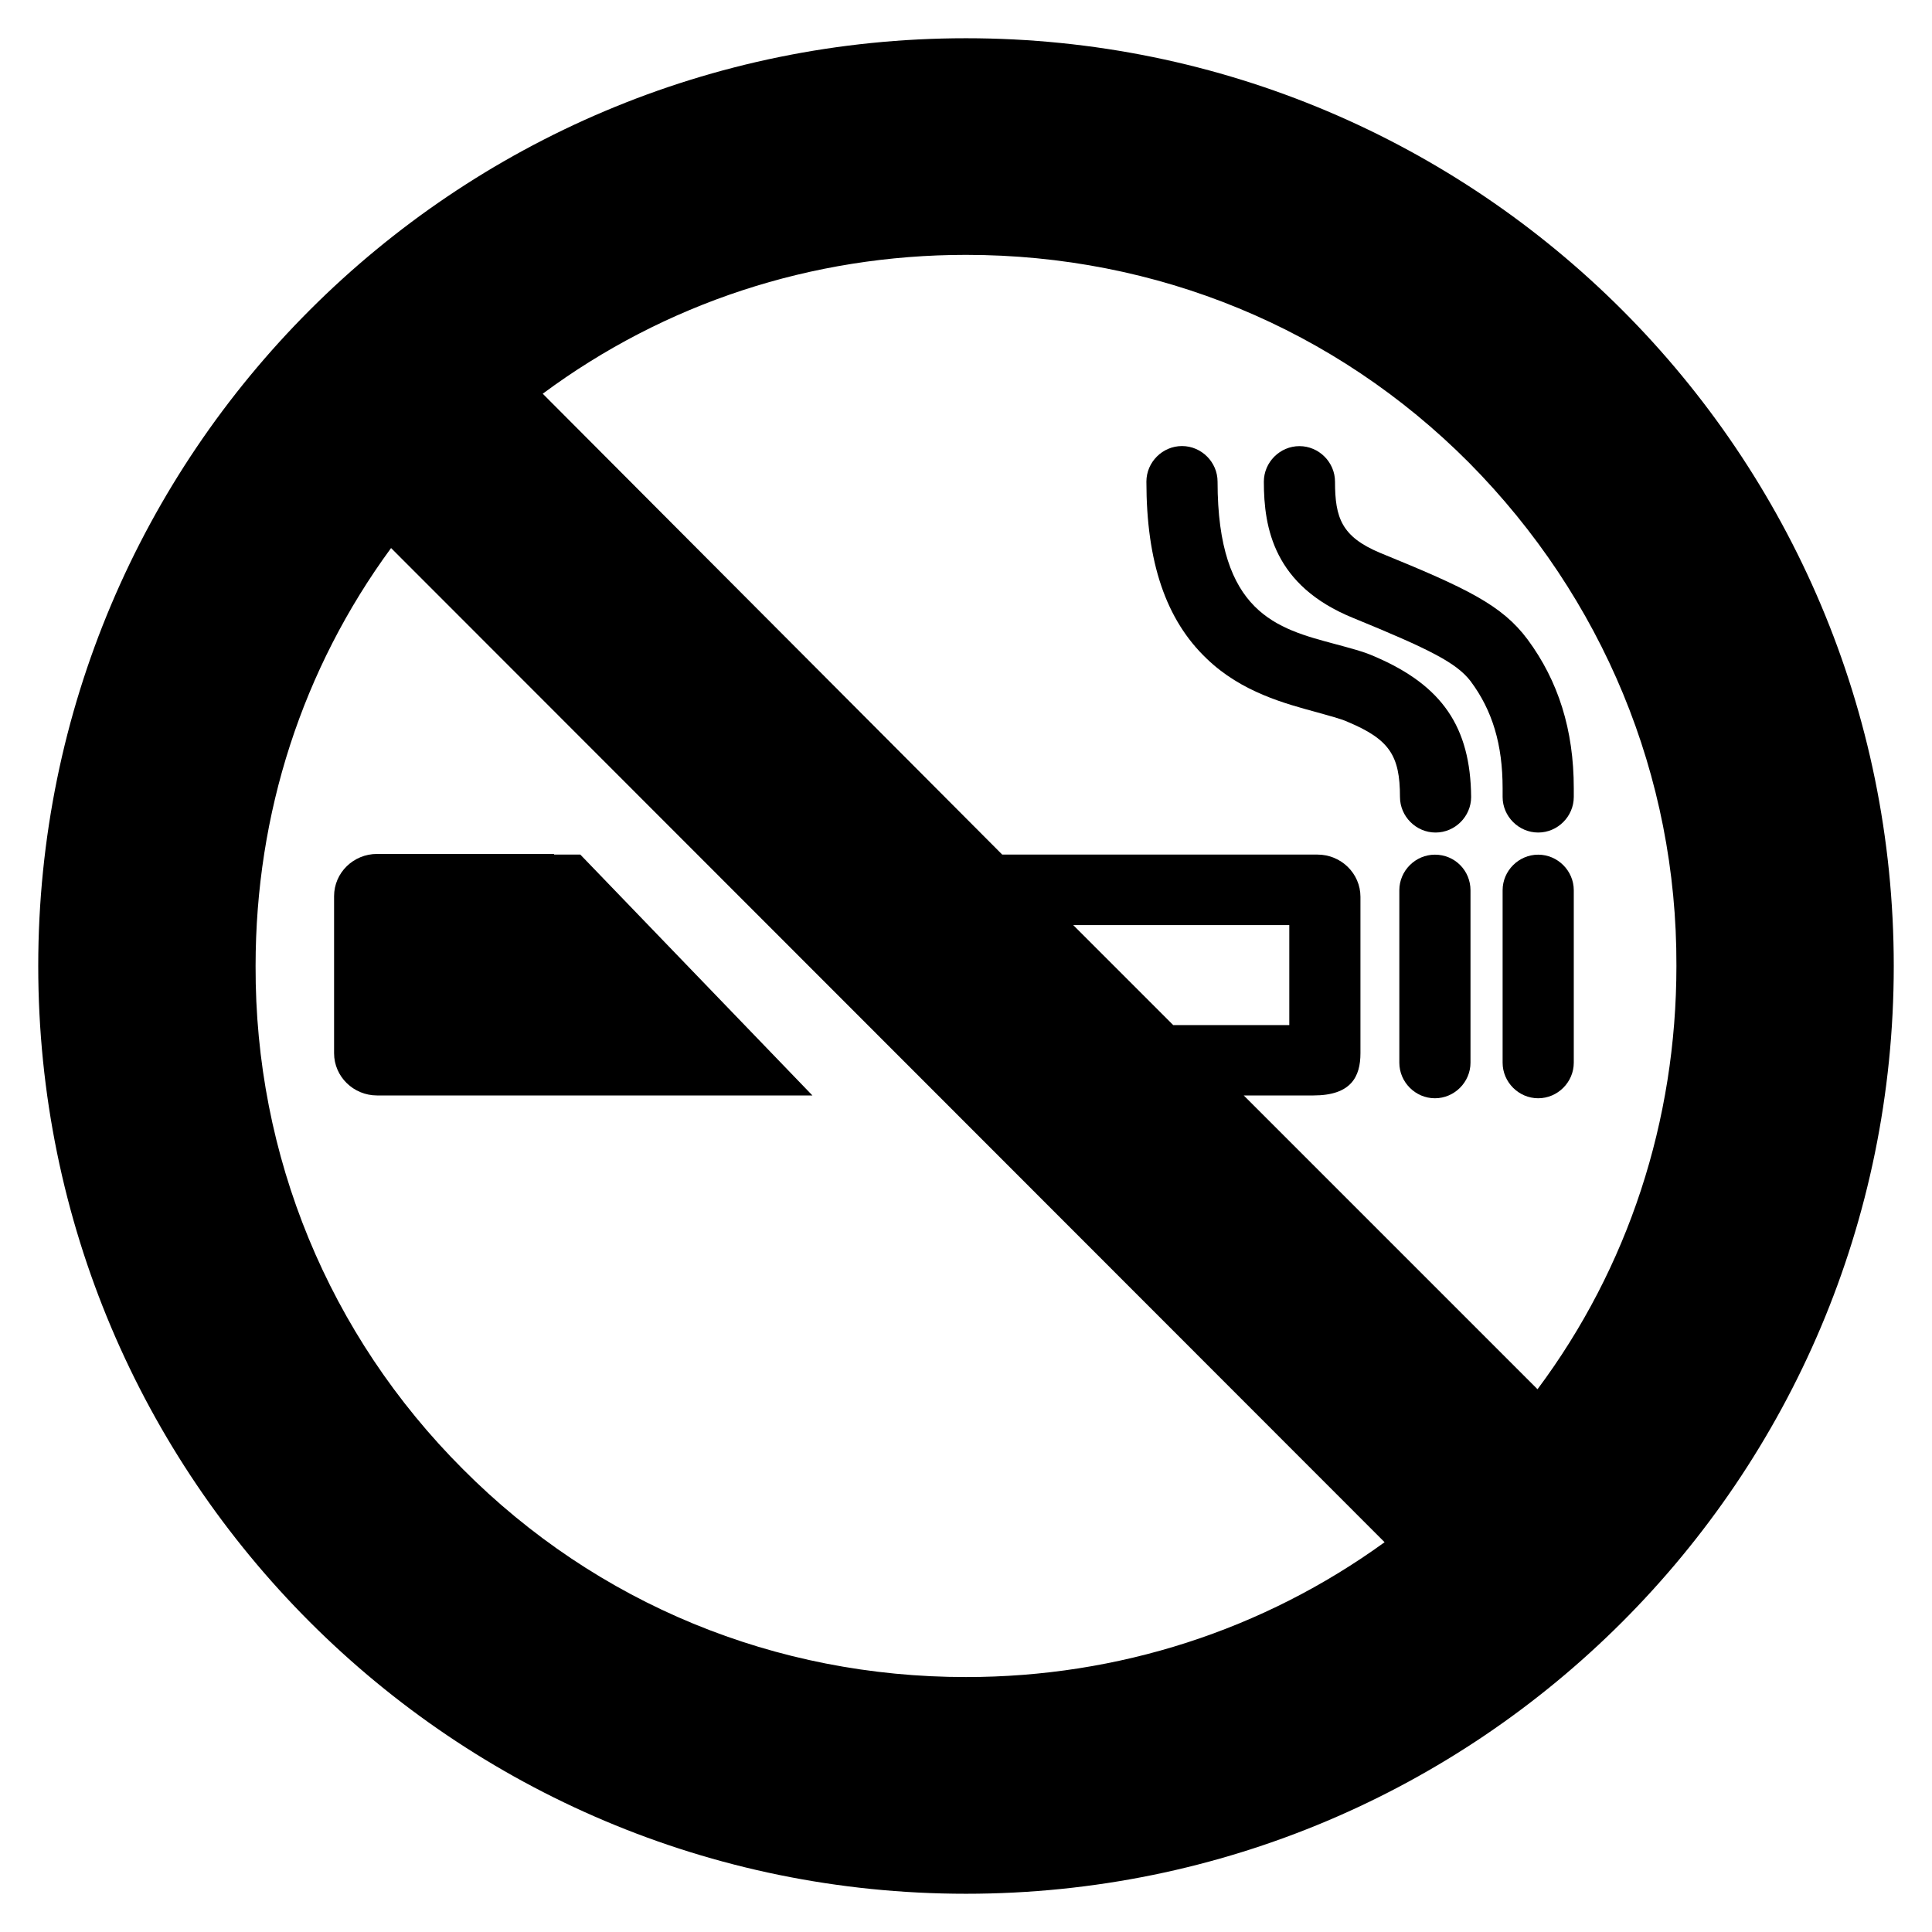 <!-- Generated by IcoMoon.io -->
<svg version="1.1" xmlns="http://www.w3.org/2000/svg" width="24" height="24" viewBox="0 0 24 24">
<title>no-smoking</title>
<path d="M6.883 10.608h-2.2c-0.292 0-0.533 0.233-0.533 0.525v1.95c0 0.292 0.242 0.525 0.533 0.525h2.192c0 0 0 0 1.025 0h2.192l-2.883-2.992h-0.325z"></path>
<path d="M17.825 10.617c-0.242 0-0.442 0.2-0.442 0.442v2.142c0 0.242 0.2 0.442 0.442 0.442s0.442-0.2 0.442-0.442v-2.142c0-0.242-0.192-0.442-0.442-0.442z"></path>
<path d="M19.108 10.617c-0.242 0-0.442 0.2-0.442 0.442v2.142c0 0.242 0.2 0.442 0.442 0.442s0.442-0.2 0.442-0.442v-2.142c0-0.242-0.2-0.442-0.442-0.442z"></path>
<path d="M17.083 8.158c-0.15-0.067-0.317-0.108-0.5-0.158-0.717-0.192-1.458-0.383-1.458-2.017 0-0.242-0.2-0.442-0.442-0.442s-0.442 0.2-0.442 0.442c0 1 0.242 1.717 0.75 2.2 0.433 0.417 0.975 0.558 1.375 0.667 0.142 0.042 0.283 0.075 0.375 0.117 0.517 0.217 0.65 0.417 0.65 0.933 0 0.242 0.2 0.442 0.442 0.442s0.442-0.2 0.442-0.442c-0.008-0.867-0.358-1.383-1.192-1.742z"></path>
<path d="M18.975 7.942c-0.317-0.425-0.75-0.633-1.833-1.075-0.475-0.2-0.558-0.433-0.558-0.883 0-0.242-0.2-0.442-0.442-0.442s-0.442 0.2-0.442 0.442c0 0.575 0.125 1.292 1.108 1.692 0.958 0.392 1.283 0.558 1.458 0.783 0.275 0.367 0.4 0.792 0.4 1.333v0.108c0 0.242 0.2 0.442 0.442 0.442s0.442-0.2 0.442-0.442v-0.108c0-0.725-0.192-1.333-0.575-1.85z"></path>
<path d="M12 0.475c-6.367 0-11.525 5.158-11.525 11.525s5.158 11.525 11.525 11.525 11.525-5.158 11.525-11.525-5.158-11.525-11.525-11.525zM12 20.833c-2.367 0-4.583-0.908-6.25-2.583-1.667-1.667-2.583-3.892-2.575-6.25 0-1.9 0.583-3.692 1.683-5.192l12.342 12.35c-1.508 1.092-3.308 1.675-5.2 1.675zM13.333 11.492h2.683v1.242h-1.442l-1.242-1.242zM19.1 17.258l-3.65-3.65h0.867c0.467 0 0.583-0.233 0.583-0.525v-1.942c0-0.292-0.242-0.525-0.533-0.525h-3.917l-5.708-5.725c1.517-1.125 3.342-1.725 5.258-1.725 2.367 0 4.583 0.908 6.25 2.583 1.658 1.675 2.583 3.892 2.575 6.25 0 1.925-0.6 3.75-1.725 5.258z"></path>
</svg>
